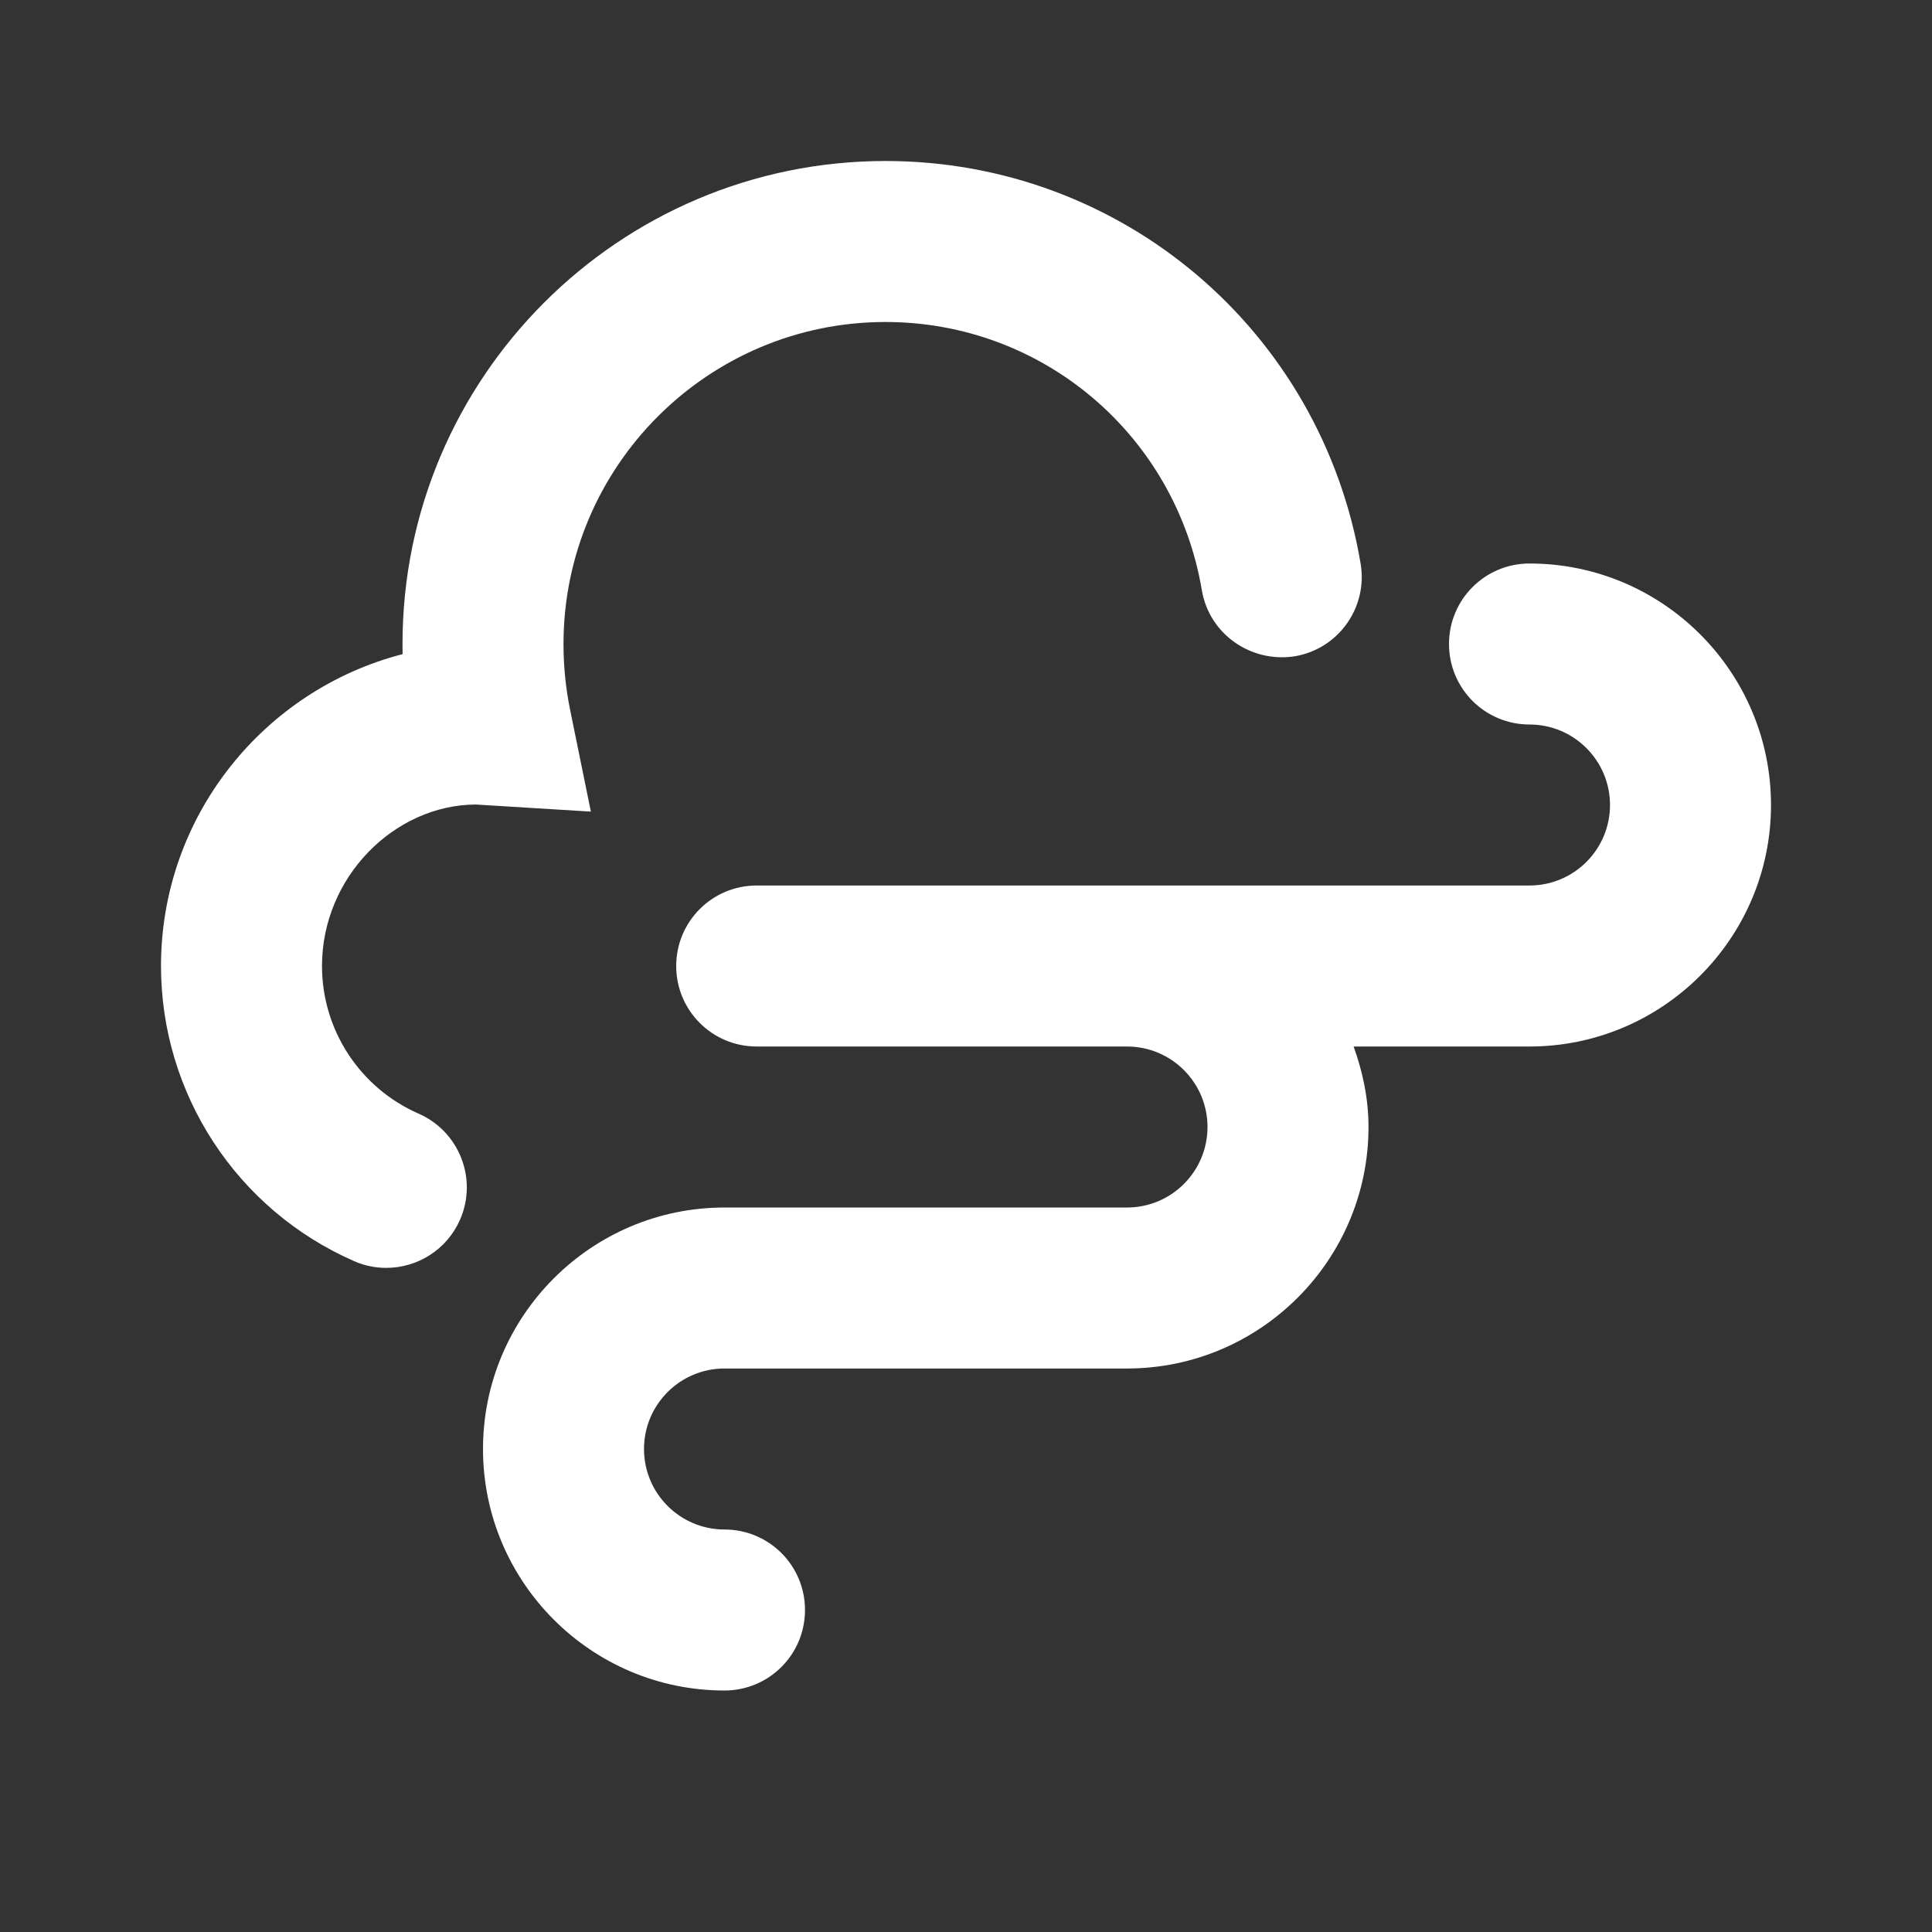 <!-- Generated by IcoMoon.io -->
<svg fill="#fff" version="1.1" xmlns="http://www.w3.org/2000/svg" width="24" height="24" viewBox="0 0 24 24">
<rect x="0" y="0" width="24" height="24" fill="#333333" stroke="none"/>
<path d="M4.798 15.75c-0.134 0-0.27-0.026-0.4-0.084-1.457-0.639-2.398-2.077-2.398-3.666 0-1.861 1.277-3.429 3.001-3.874-0.001-0.042-0.001-0.084-0.001-0.126 0-3.309 2.691-6 6-6 2.932 0 5.413 2.104 5.902 5.001 0.092 0.544-0.275 1.061-0.82 1.152-0.544 0.083-1.060-0.276-1.152-0.82-0.326-1.931-1.979-3.333-3.93-3.333-2.206 0-4 1.794-4 4 0 0.272 0.027 0.546 0.081 0.812l0.259 1.27-1.431-0.088c-1.012 0.006-1.909 0.903-1.909 2.006 0 0.795 0.471 1.515 1.2 1.834 0.506 0.222 0.736 0.812 0.515 1.317-0.164 0.375-0.531 0.599-0.917 0.599z"></path>
<path d="M19 7c-0.553 0-1 0.447-1 1s0.447 1 1 1c0.552 0 1 0.448 1 1s-0.448 1-1 1h-9.6c-0.553 0-1 0.447-1 1s0.447 1 1 1h4.6c0.552 0 1 0.448 1 1s-0.448 1-1 1h-5c-1.654 0-3 1.346-3 3s1.346 3 3 3c0.553 0 1-0.447 1-1s-0.447-1-1-1c-0.552 0-1-0.448-1-1s0.448-1 1-1h5c1.654 0 3-1.346 3-3 0-0.353-0.072-0.686-0.185-1h2.185c1.654 0 3-1.346 3-3s-1.346-3-3-3z"></path>
</svg>
